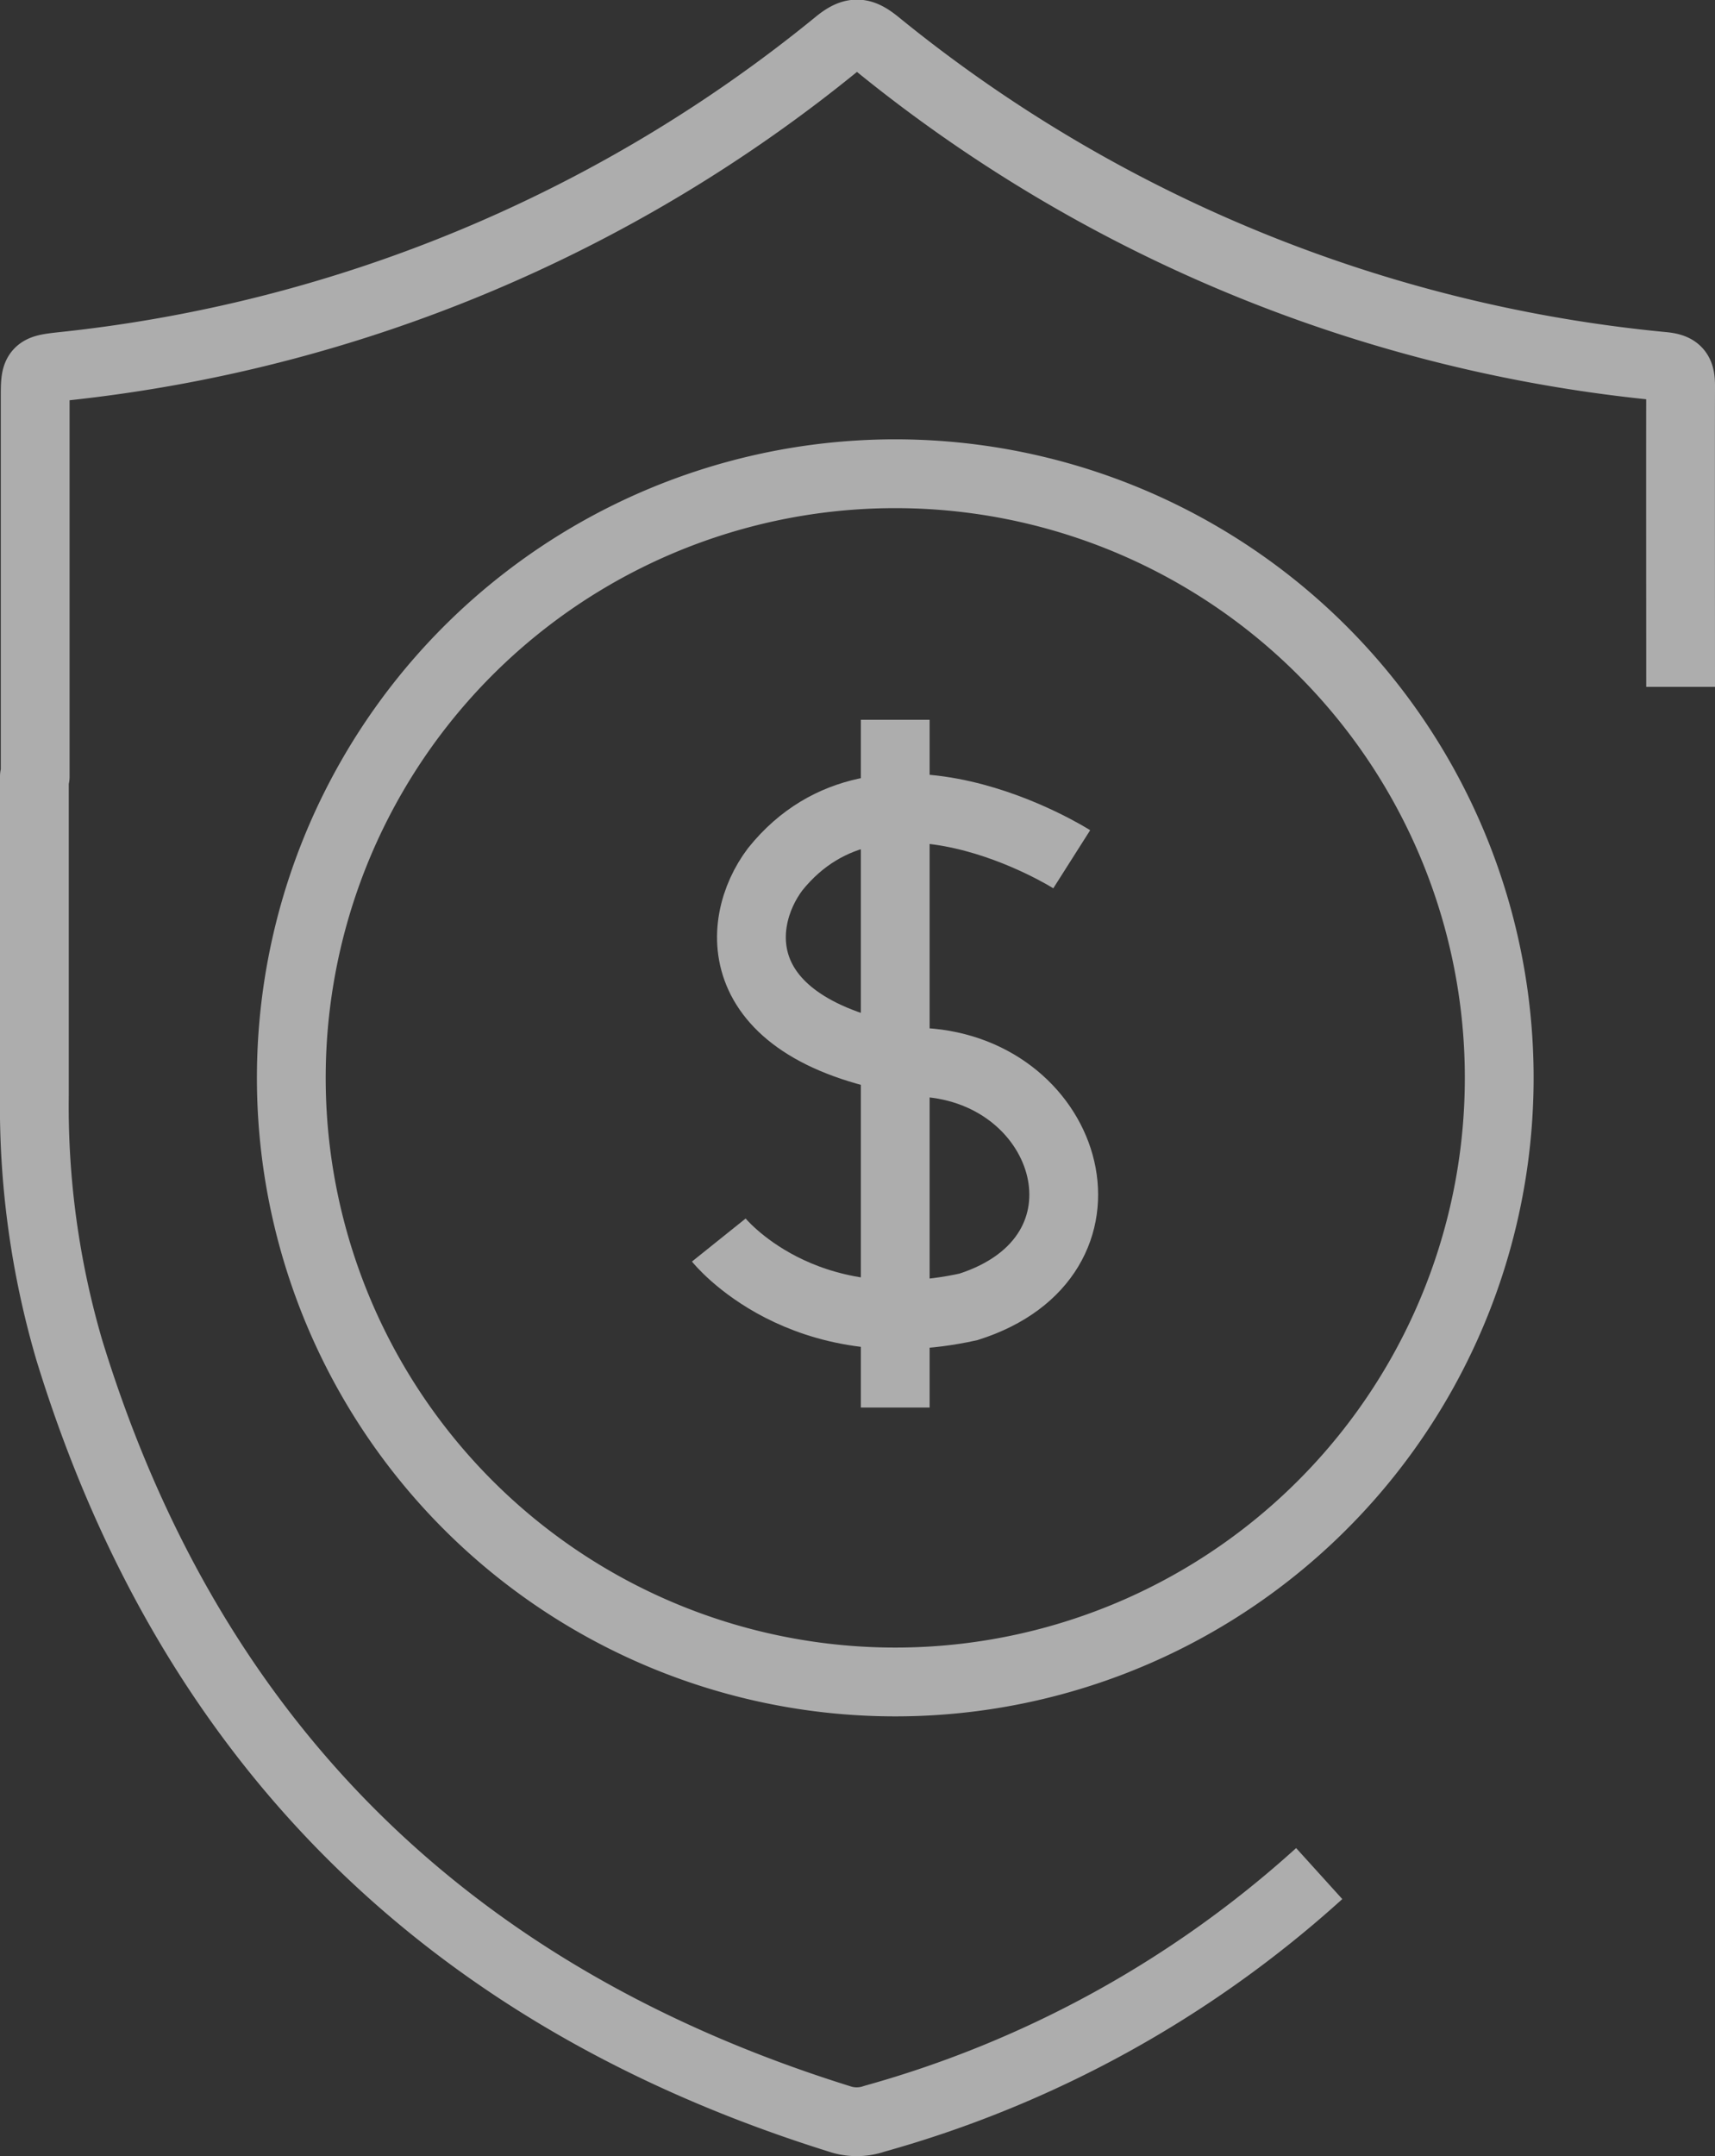 <svg xmlns="http://www.w3.org/2000/svg" width="49.866" height="62.674" viewBox="0 0 49.866 62.674">
  <rect x="0" y="0" width="49.866" height="62.674" fill="#333333" stroke="none"/>
  <g id="Group_49813" data-name="Group 49813" transform="translate(204.3 0.289)" opacity="0.6">
    <g id="Group_49763" data-name="Group 49763" transform="translate(-203.3 0.701)">
      <path id="Path_73959" data-name="Path 73959" d="M48.566,19.677c0-1.995-.005-6.753,0-8.749,0-.395-.084-.524-.5-.566A42.573,42.573,0,0,1,25.184.973C24.763.636,24.528.59,24.072.956a42.653,42.653,0,0,1-22.5,9.4c-.849.092-.849.091-.849.946V22.284H.7q0,4.626,0,9.252a25.186,25.186,0,0,0,1.015,7.42C5.226,50.4,12.793,57.795,24.191,61.33a1.573,1.573,0,0,0,.933-.03,32.091,32.091,0,0,0,12.934-7.127" transform="translate(-0.7 -0.701)" fill="none" stroke="#fff" stroke-linejoin="round" stroke-width="2"/>
      <path id="Path_73960" data-name="Path 73960" d="M33.847,14.7A17.561,17.561,0,1,1,9.859,21.135,17.562,17.562,0,0,1,33.847,14.7Z" transform="translate(-0.039 0.431)" fill="none" stroke="#fff" stroke-width="2"/>
      <path id="Path_73961" data-name="Path 73961" d="M29.1,22.695s-5.557-3.531-8.624.293c-1.2,1.592-1.42,4.809,4.312,5.612,4.312.25,5.9,5.646,1.308,7.107-4.846,1.066-7.258-1.943-7.258-1.943" transform="translate(1.062 1.292)" fill="none" stroke="#fff" stroke-width="2"/>
      <line id="Line_124" data-name="Line 124" y2="19.992" transform="translate(25.03 19.933)" fill="none" stroke="#fff" stroke-width="2"/>
    </g>
  </g>
</svg>
